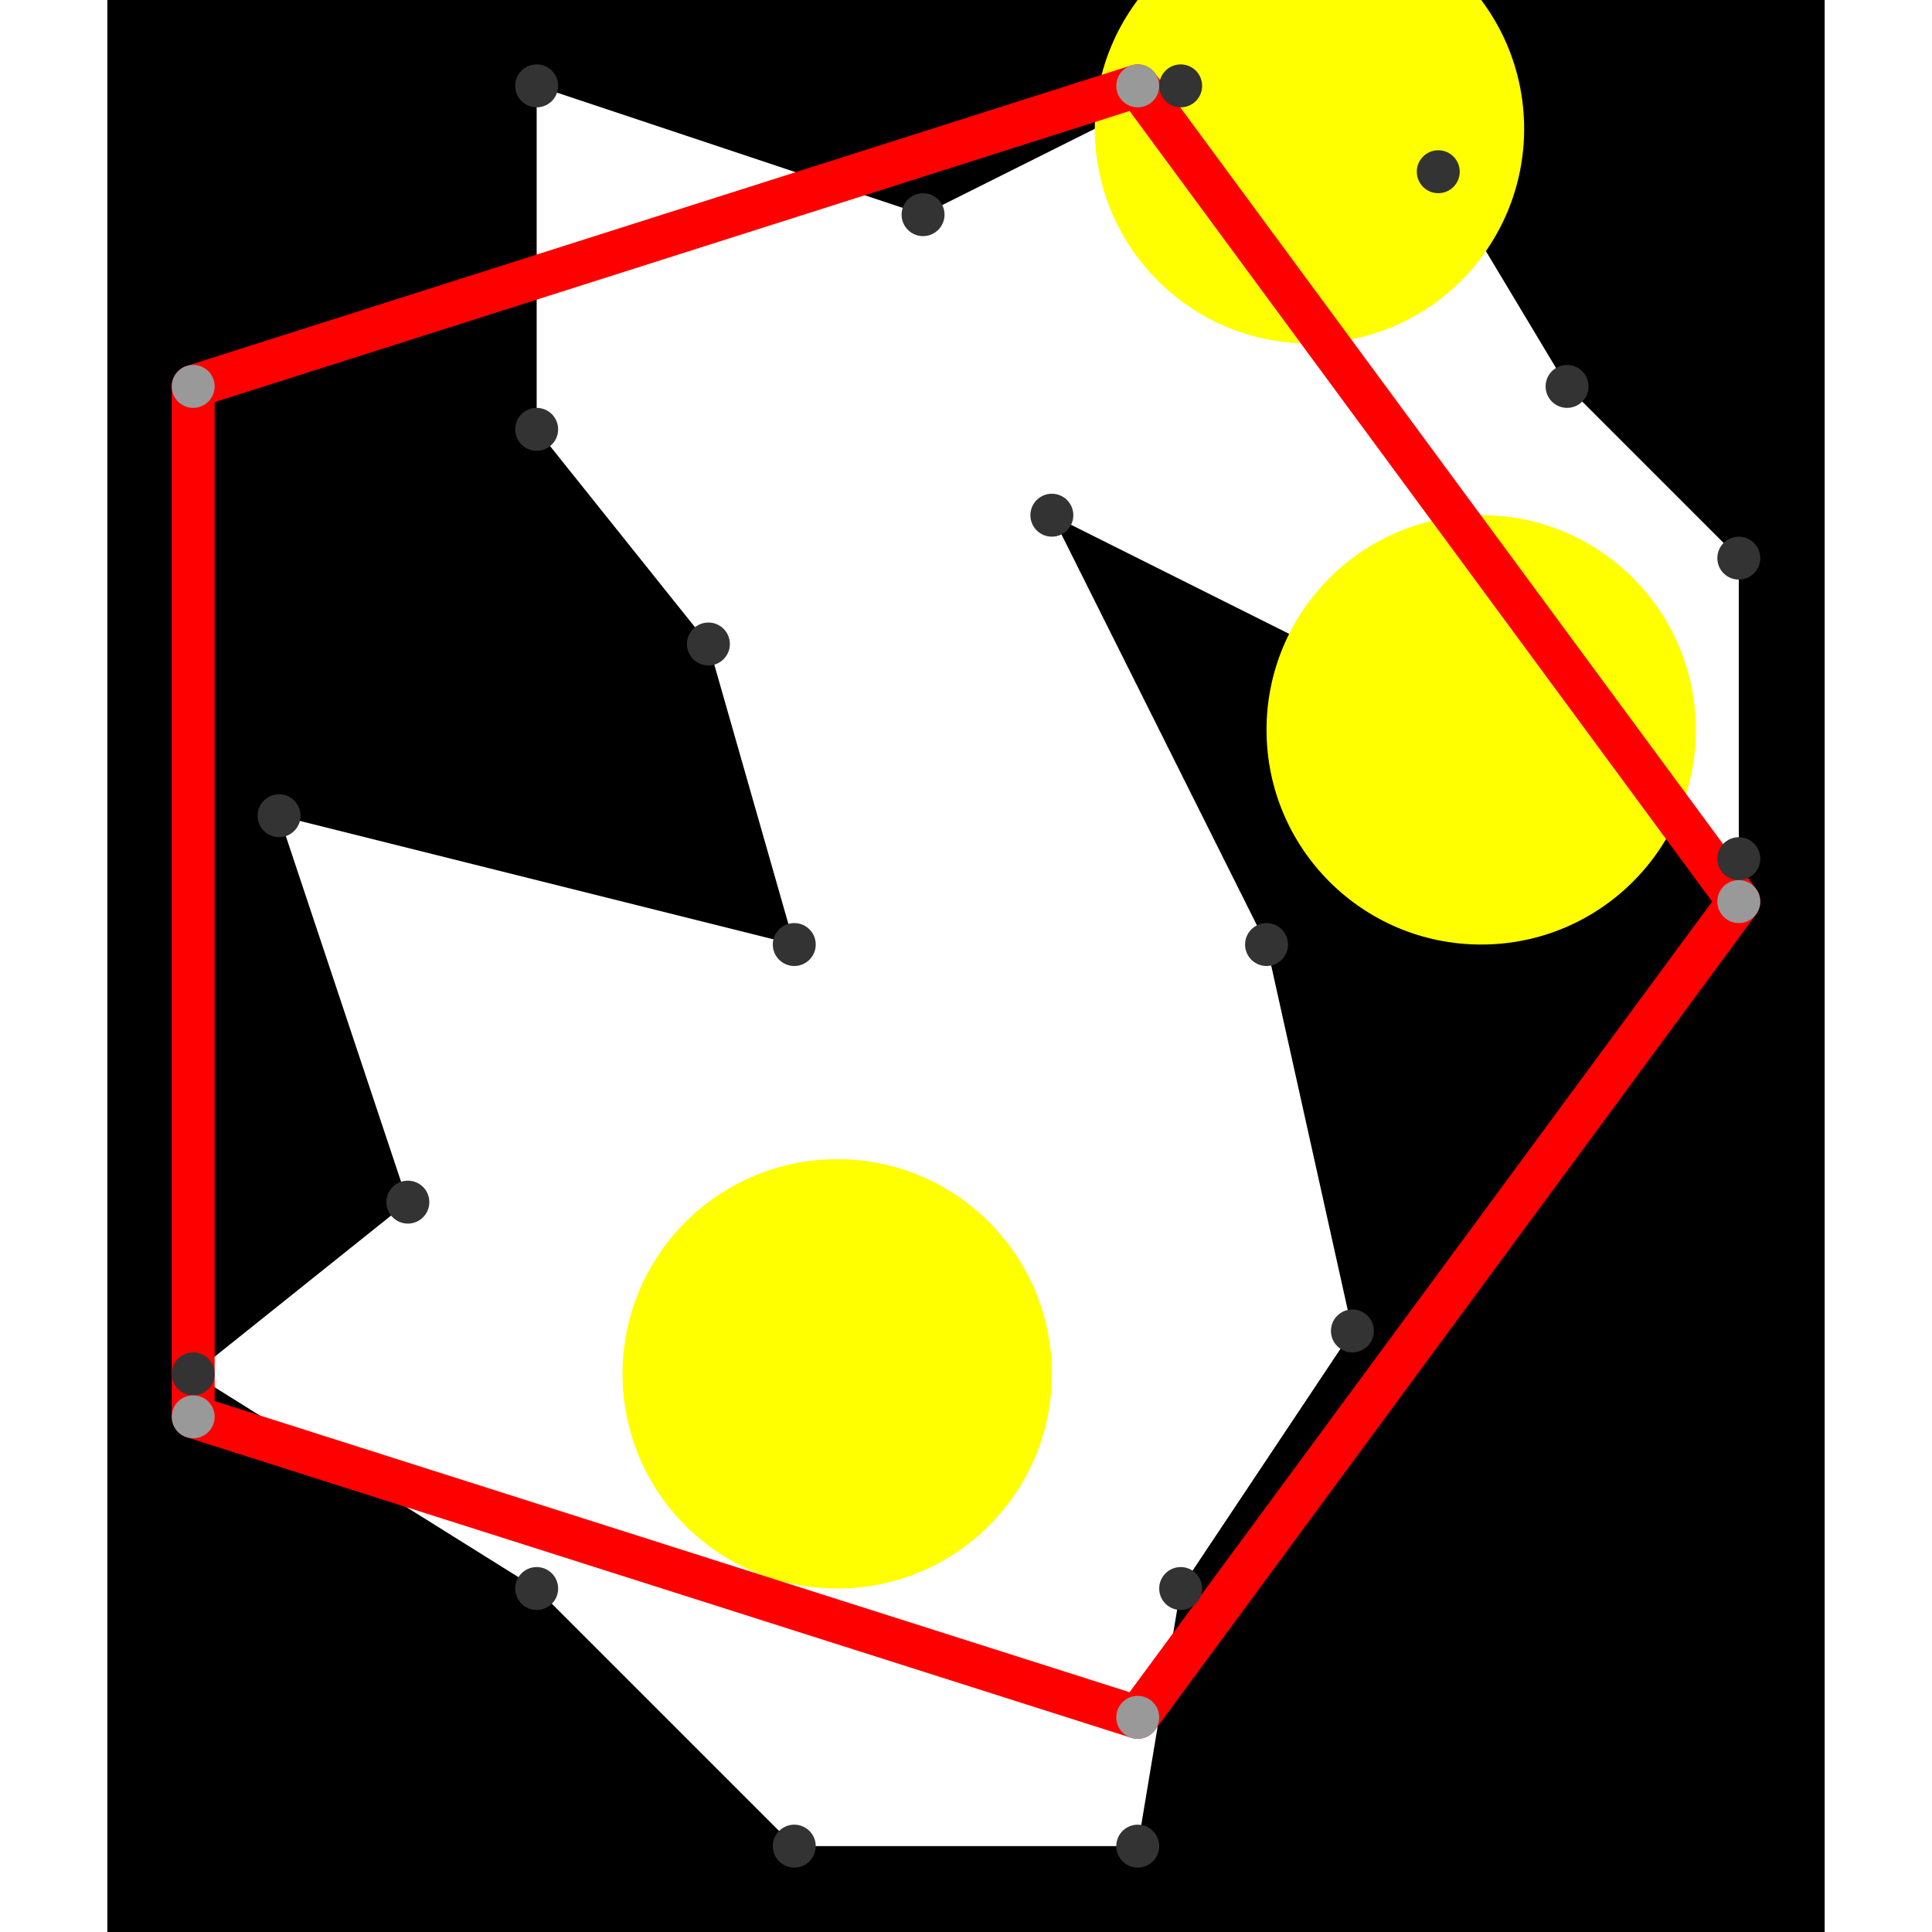 <svg height="500" viewBox="0 -2 40 45" width="500" xmlns="http://www.w3.org/2000/svg">
<path class="hole" d="M4 17L7 26L2 30L10 35L16 41L24 41L25 35L29 29L27 20L22 10L38 18L38 11L34 7L31 2L25 0L19 3L10 0L10 8L14 13L16 20M0 -2L40 -2L40 43L0 43" style="fill:#00000066;fill-rule:evenodd;"/>
<circle cx="28" cy="1" fill="#ffff0066" r="5">
<title>
BreakALeg@29
</title>
</circle>
<circle cx="17" cy="30" fill="#ffff0066" r="5">
<title>
BreakALeg@72
</title>
</circle>
<circle cx="32" cy="15" fill="#ffff0066" r="5">
<title>
BreakALeg@5
</title>
</circle>
<path class="ok" d="" style="stroke:#0000ff;stroke-linecap:round"/>
<path class="out" d="M2 7L2 31M2 7L24 0M2 31L24 38M24 0L38 19M24 38L38 19" style="stroke:#ff0000;stroke-linecap:round"/>
<g fill="#333333">
<circle cx="4" cy="17" r="0.5">
<title>
hole:0
</title>
</circle>
<circle cx="7" cy="26" r="0.5">
<title>
hole:1
</title>
</circle>
<circle cx="2" cy="30" r="0.5">
<title>
hole:2
</title>
</circle>
<circle cx="10" cy="35" r="0.5">
<title>
hole:3
</title>
</circle>
<circle cx="16" cy="41" r="0.5">
<title>
hole:4
</title>
</circle>
<circle cx="24" cy="41" r="0.5">
<title>
hole:5
</title>
</circle>
<circle cx="25" cy="35" r="0.5">
<title>
hole:6
</title>
</circle>
<circle cx="29" cy="29" r="0.5">
<title>
hole:7
</title>
</circle>
<circle cx="27" cy="20" r="0.5">
<title>
hole:8
</title>
</circle>
<circle cx="22" cy="10" r="0.5">
<title>
hole:9
</title>
</circle>
<circle cx="38" cy="18" r="0.5">
<title>
hole:10
</title>
</circle>
<circle cx="38" cy="11" r="0.5">
<title>
hole:11
</title>
</circle>
<circle cx="34" cy="7" r="0.5">
<title>
hole:12
</title>
</circle>
<circle cx="31" cy="2" r="0.5">
<title>
hole:13
</title>
</circle>
<circle cx="25" cy="0" r="0.5">
<title>
hole:14
</title>
</circle>
<circle cx="19" cy="3" r="0.5">
<title>
hole:15
</title>
</circle>
<circle cx="10" cy="0" r="0.5">
<title>
hole:16
</title>
</circle>
<circle cx="10" cy="8" r="0.5">
<title>
hole:17
</title>
</circle>
<circle cx="14" cy="13" r="0.5">
<title>
hole:18
</title>
</circle>
<circle cx="16" cy="20" r="0.5">
<title>
hole:19
</title>
</circle>
</g>
<g fill="#999999">
<circle cx="2" cy="7" i="0" r="0.5" tabindex="0">
<title>
v:0
</title>
</circle>
<circle cx="2" cy="31" i="1" r="0.5" tabindex="1">
<title>
v:1
</title>
</circle>
<circle cx="24" cy="0" i="2" r="0.5" tabindex="2">
<title>
v:2
</title>
</circle>
<circle cx="24" cy="38" i="3" r="0.5" tabindex="3">
<title>
v:3
</title>
</circle>
<circle cx="38" cy="19" i="4" r="0.5" tabindex="4">
<title>
v:4
</title>
</circle>
</g>
</svg>